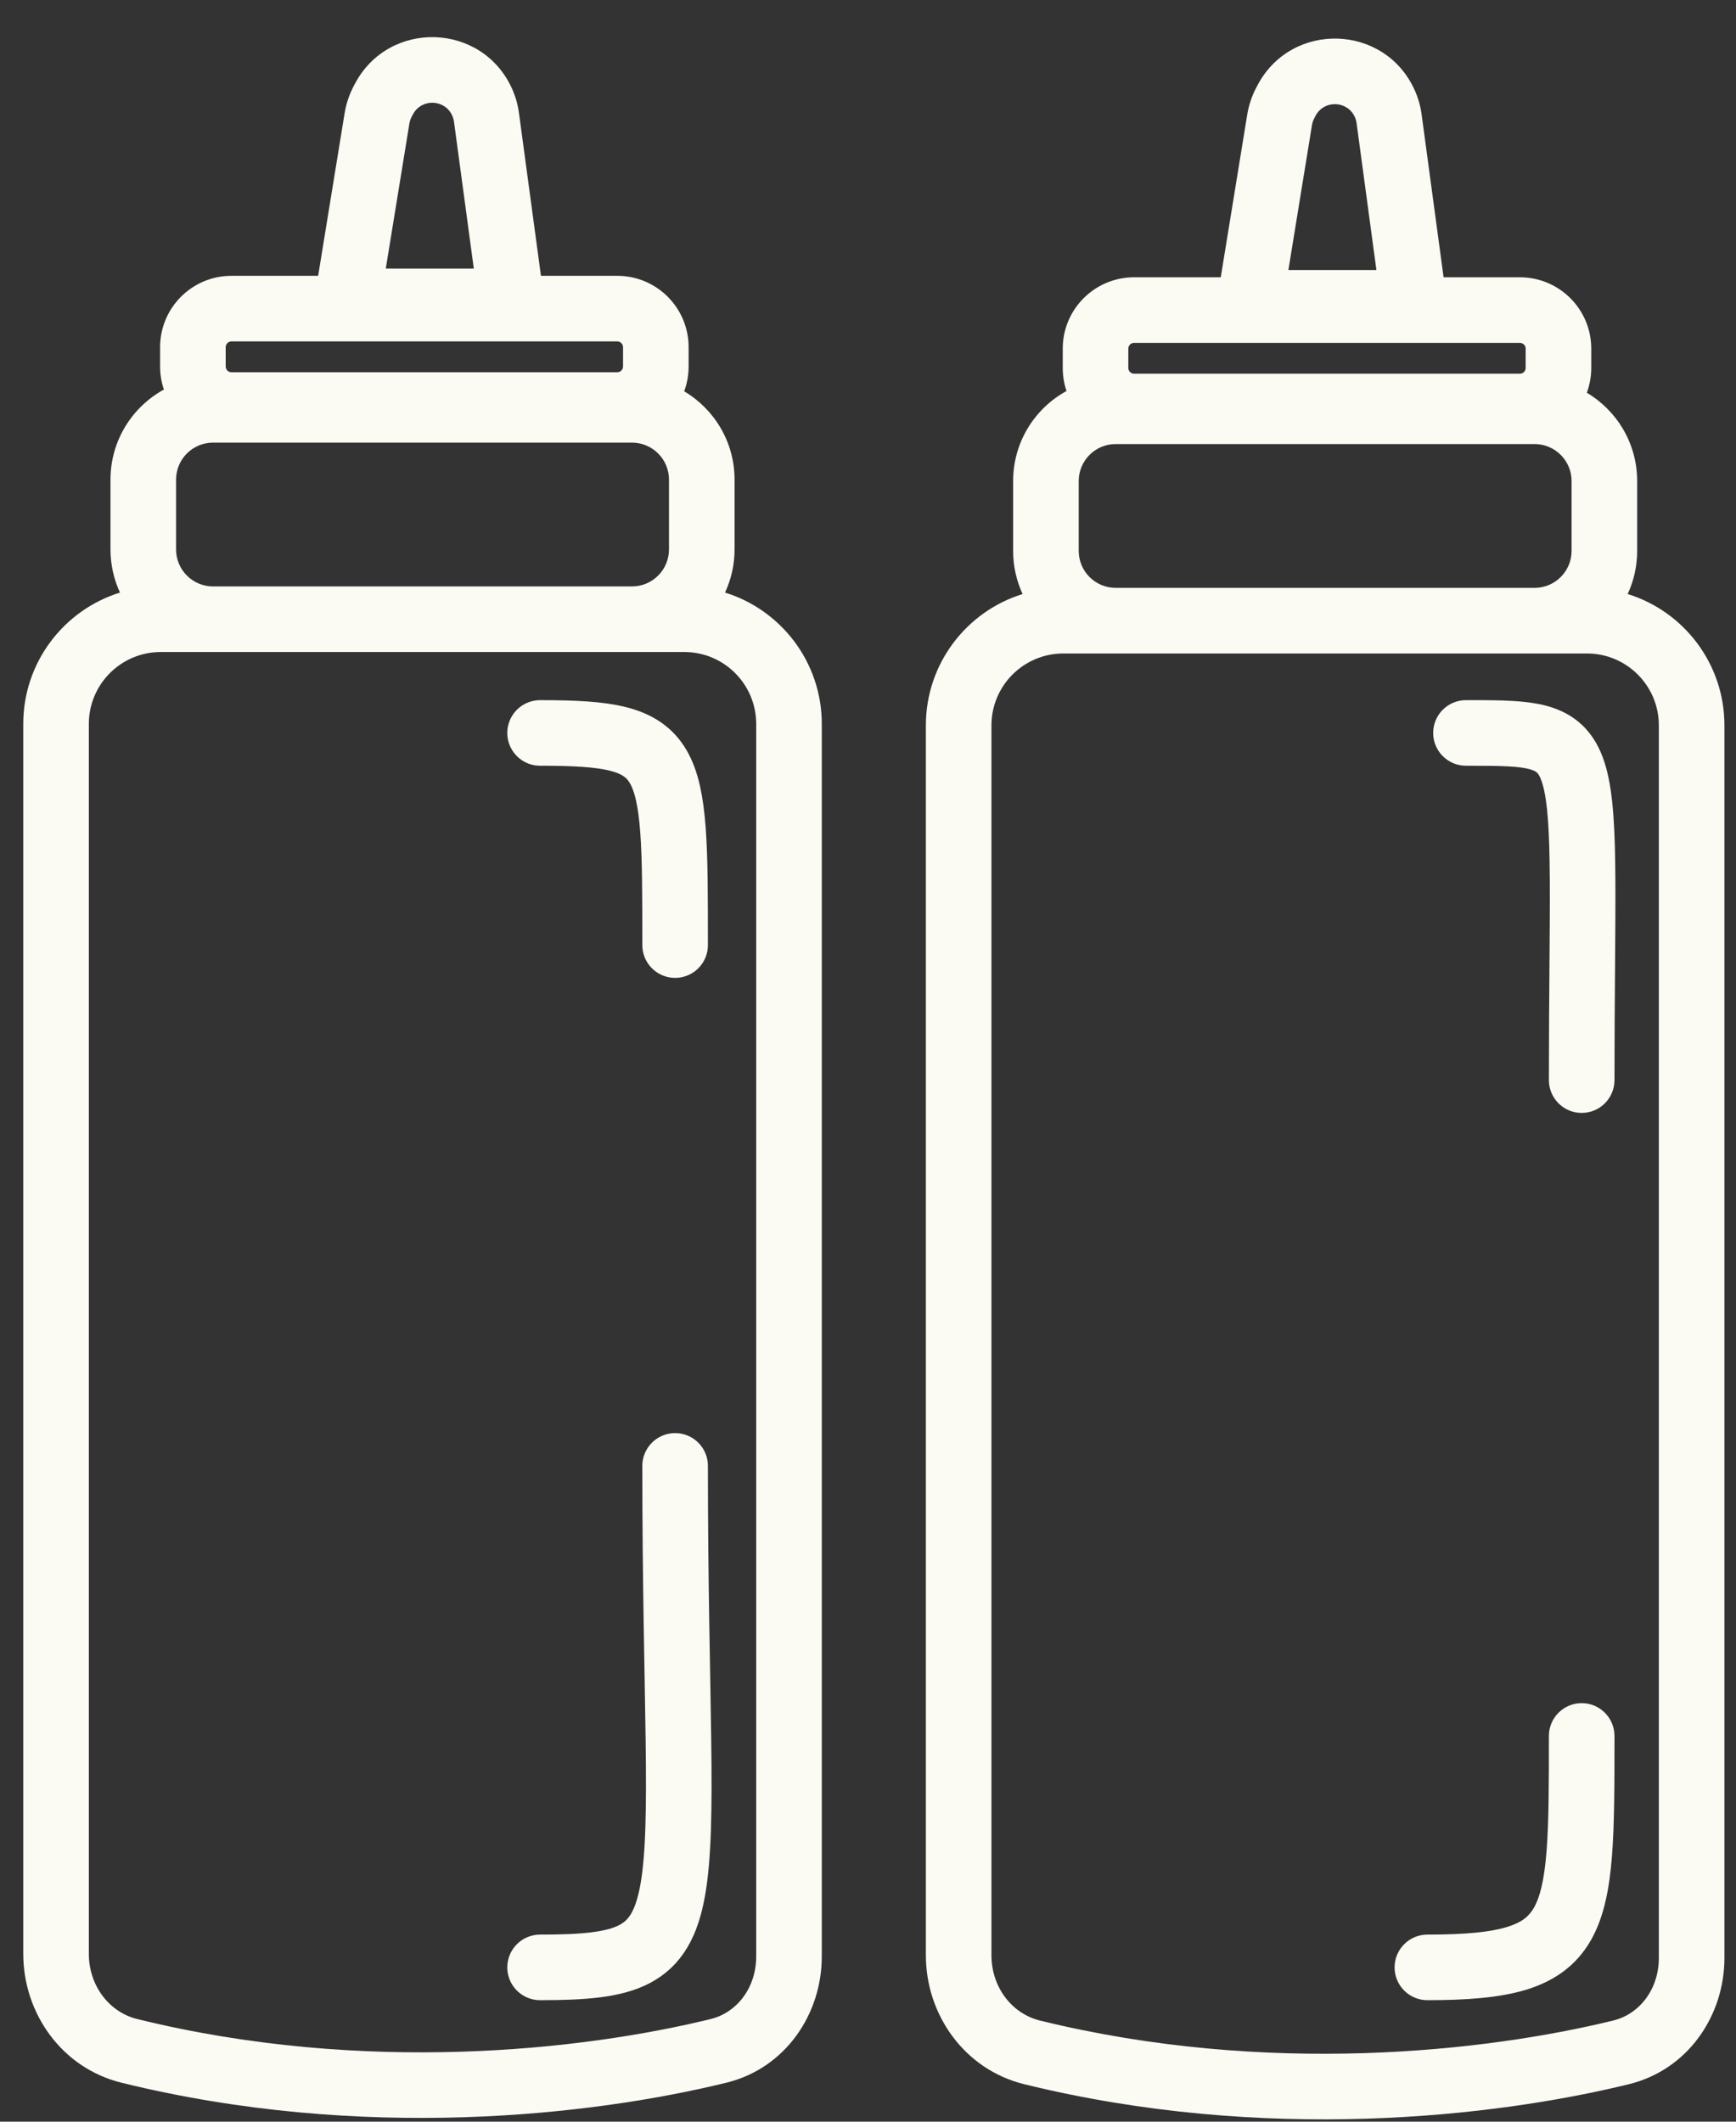 <svg width="45" height="55" viewBox="0 0 45 55" fill="none" xmlns="http://www.w3.org/2000/svg">
<rect x="0" y="0" width="45" height="55" fill="#333333" stroke="none"/>
<g id="squeeze bottles">
<path id="Union" fill-rule="evenodd" clip-rule="evenodd" d="M10.704 2.965C10.925 2.547 11.53 2.567 11.723 2.998C11.745 3.048 11.76 3.1 11.768 3.154L12.282 6.963L10 6.963L10.611 3.208C10.621 3.144 10.642 3.082 10.672 3.024L10.704 2.965ZM13.274 2.302C12.501 0.579 10.083 0.501 9.201 2.17L9.169 2.23C9.053 2.451 8.973 2.689 8.933 2.935L8.247 7.15H6C4.978 7.15 4.15 7.979 4.15 9V9.5C4.15 9.71 4.185 9.911 4.249 10.098C3.424 10.55 2.864 11.426 2.864 12.433V14.243C2.864 14.642 2.953 15.021 3.11 15.361C1.658 15.812 0.603 17.166 0.603 18.767V50.649C0.603 52.183 1.595 53.608 3.153 53.991C9.378 55.521 15.333 54.845 18.826 53.99C20.365 53.614 21.302 52.206 21.302 50.718V18.767C21.302 17.166 20.247 15.812 18.794 15.361C18.952 15.021 19.041 14.642 19.041 14.243V12.433C19.041 11.459 18.517 10.607 17.735 10.144C17.81 9.943 17.85 9.727 17.85 9.5V9C17.85 7.979 17.022 7.15 16 7.15H14.022L13.452 2.927C13.423 2.711 13.363 2.501 13.274 2.302ZM6 8.85C5.917 8.85 5.85 8.918 5.85 9V9.5C5.85 9.583 5.917 9.65 6 9.65H16C16.083 9.65 16.15 9.583 16.15 9.5V9C16.15 8.918 16.083 8.85 16 8.85H6ZM4.564 12.433C4.564 11.903 4.994 11.474 5.524 11.474H16.381C16.911 11.474 17.341 11.903 17.341 12.433V14.243C17.341 14.773 16.911 15.202 16.381 15.202H5.524C4.994 15.202 4.564 14.773 4.564 14.243V12.433ZM2.303 18.767C2.303 17.737 3.137 16.902 4.167 16.902H17.738C18.768 16.902 19.602 17.737 19.602 18.767V50.718C19.602 51.521 19.108 52.171 18.422 52.339C15.118 53.148 9.45 53.788 3.559 52.34C2.828 52.161 2.303 51.472 2.303 50.649V18.767Z" fill="#FBFBF4"/>
<path id="Vector 7" d="M14 19C17.5 19 17.5 19.5 17.5 24.499" stroke="#FBFBF4" stroke-width="1.7" stroke-linecap="round"/>
<path id="Vector 8" d="M14 51C18.5 51.001 17.5 50 17.5 38" stroke="#FBFBF4" stroke-width="1.7" stroke-linecap="round"/>
<path id="Union_2" fill-rule="evenodd" clip-rule="evenodd" d="M34.101 3.002C34.322 2.584 34.927 2.604 35.12 3.035C35.143 3.085 35.158 3.138 35.165 3.192L35.679 7L33.397 7L34.008 3.246C34.018 3.181 34.039 3.119 34.07 3.062L34.101 3.002ZM36.672 2.339C35.899 0.616 33.481 0.538 32.598 2.208L32.567 2.267C32.45 2.488 32.37 2.726 32.33 2.973L31.644 7.188H29.398C28.376 7.188 27.548 8.016 27.548 9.038V9.538C27.548 9.747 27.582 9.948 27.646 10.136C26.821 10.587 26.262 11.464 26.262 12.47V14.28C26.262 14.68 26.35 15.059 26.508 15.399C25.055 15.849 24 17.203 24 18.804V50.686C24 52.22 24.992 53.645 26.551 54.029C32.775 55.558 38.73 54.883 42.224 54.028C43.762 53.651 44.7 52.243 44.7 50.756V18.804C44.7 17.203 43.645 15.849 42.192 15.399C42.35 15.059 42.438 14.68 42.438 14.28V12.47C42.438 11.496 41.914 10.644 41.133 10.181C41.207 9.981 41.248 9.764 41.248 9.538V9.038C41.248 8.016 40.419 7.188 39.398 7.188H37.42L36.85 2.964C36.821 2.748 36.761 2.538 36.672 2.339ZM29.398 8.888C29.315 8.888 29.248 8.955 29.248 9.038V9.538C29.248 9.621 29.315 9.688 29.398 9.688H39.398C39.48 9.688 39.548 9.621 39.548 9.538V9.038C39.548 8.955 39.48 8.888 39.398 8.888H29.398ZM27.962 12.47C27.962 11.941 28.391 11.511 28.921 11.511H39.779C40.308 11.511 40.738 11.941 40.738 12.47V14.28C40.738 14.81 40.308 15.239 39.779 15.239H28.921C28.391 15.239 27.962 14.81 27.962 14.28V12.47ZM25.7 18.804C25.7 17.774 26.535 16.94 27.564 16.94H41.136C42.165 16.94 43 17.774 43 18.804V50.756C43 51.558 42.506 52.209 41.82 52.377C38.516 53.185 32.848 53.825 26.956 52.378C26.226 52.198 25.7 51.51 25.7 50.686V18.804ZM39.689 19.951C39.4 19.86 38.937 19.85 38 19.85C37.531 19.85 37.15 19.469 37.15 19C37.15 18.53 37.531 18.15 38 18.15L38.114 18.15C38.887 18.15 39.628 18.149 40.201 18.33C40.54 18.437 40.859 18.615 41.121 18.908C41.376 19.193 41.531 19.535 41.632 19.898C41.823 20.587 41.866 21.544 41.873 22.792C41.877 23.422 41.871 24.172 41.865 25.043L41.865 25.044C41.858 25.91 41.85 26.895 41.85 28C41.85 28.469 41.469 28.85 41 28.85C40.531 28.85 40.15 28.469 40.15 28C40.15 26.855 40.158 25.872 40.165 25.015V25.015V25.015V25.015V25.015C40.172 24.163 40.177 23.437 40.173 22.802C40.166 21.519 40.115 20.788 39.993 20.353C39.938 20.153 39.882 20.073 39.854 20.042C39.833 20.018 39.796 19.985 39.689 19.951ZM37 51.85C36.531 51.85 36.15 51.469 36.15 51C36.15 50.531 36.531 50.15 37 50.15C37.985 50.15 38.629 50.086 39.064 49.953C39.457 49.833 39.637 49.672 39.762 49.453C39.916 49.185 40.03 48.747 40.09 47.98C40.149 47.224 40.15 46.263 40.15 45C40.15 44.531 40.531 44.15 41 44.15C41.469 44.15 41.85 44.531 41.85 45V45.033C41.85 46.256 41.85 47.283 41.785 48.113C41.72 48.941 41.584 49.691 41.238 50.297C40.863 50.953 40.293 51.355 39.561 51.579C38.871 51.789 38.015 51.85 37 51.85Z" fill="#FBFBF4"/>
</g>
</svg>
